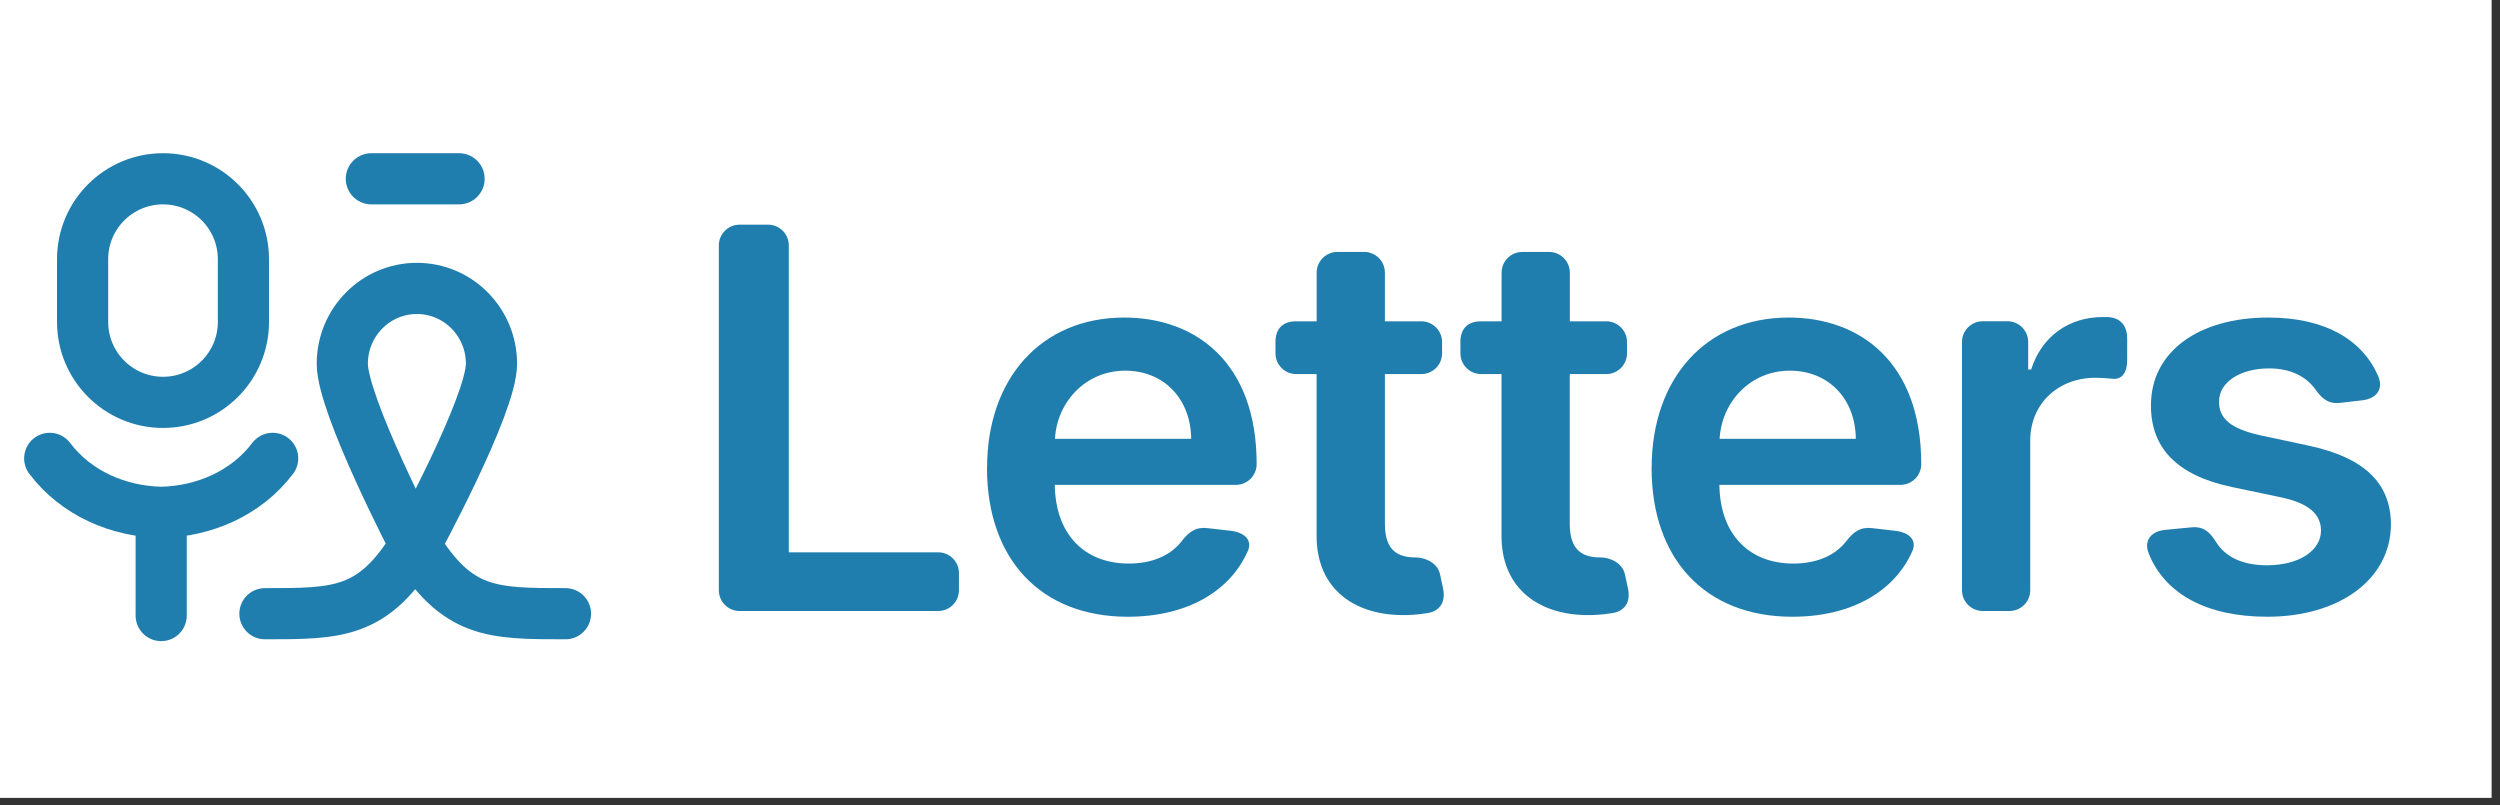 <svg width="149" height="48" viewBox="0 0 149 48" fill="none" xmlns="http://www.w3.org/2000/svg">
<rect x="0" y="0" width="149" height="48" fill="#333333" stroke="none"/>
<rect width="148.5" height="47.554" fill="white"/>
<path d="M44.079 13.39H45.776C46.457 13.39 47.012 13.945 47.012 14.626V32.919H55.917C56.599 32.919 57.153 33.474 57.153 34.155V35.18C57.153 35.861 56.599 36.416 55.917 36.416H44.079C43.397 36.416 42.843 35.861 42.843 35.18V14.626C42.843 13.945 43.397 13.39 44.079 13.39Z" fill="#1F7EAD"/>
<path d="M58.829 27.887C58.829 22.558 62.055 18.926 67.002 18.926C71.252 18.926 74.896 21.593 74.896 27.65V27.662C74.896 28.344 74.342 28.898 73.66 28.898H62.867C62.901 31.857 64.645 33.588 67.273 33.588C68.624 33.588 69.737 33.139 70.422 32.263C70.863 31.692 71.265 31.396 71.963 31.476L73.335 31.633C74.202 31.734 74.651 32.204 74.367 32.847C73.309 35.243 70.748 36.758 67.214 36.758C62.008 36.758 58.825 33.304 58.825 27.887H58.829ZM70.994 26.151C70.973 23.802 69.398 22.092 67.058 22.092C64.717 22.092 62.998 23.946 62.876 26.151H70.994Z" fill="#1F7EAD"/>
<path d="M84.712 22.295H82.54V31.222C82.54 32.864 83.362 33.224 84.386 33.224H84.407C84.801 33.224 85.656 33.461 85.825 34.223L86.003 35.057C86.172 35.831 85.867 36.407 85.08 36.542C84.733 36.597 84.327 36.644 83.865 36.657C80.805 36.745 78.448 35.15 78.469 31.899V22.295H77.254C76.572 22.295 76.018 21.741 76.018 21.059V20.386C76.018 19.586 76.458 19.15 77.245 19.15H78.473V16.251C78.473 15.57 79.027 15.015 79.709 15.015H81.305C81.986 15.015 82.54 15.57 82.54 16.251V19.15H84.712C85.393 19.15 85.948 19.705 85.948 20.386V21.059C85.948 21.741 85.393 22.295 84.712 22.295Z" fill="#1F7EAD"/>
<path d="M95.729 22.295H93.558V31.222C93.558 32.864 94.379 33.224 95.403 33.224H95.425C95.818 33.224 96.673 33.461 96.843 34.223L97.025 35.057C97.194 35.831 96.889 36.407 96.102 36.542C95.755 36.597 95.349 36.644 94.887 36.657C91.827 36.745 89.469 35.15 89.49 31.899V22.295H88.276C87.594 22.295 87.04 21.741 87.04 21.059V20.386C87.04 19.586 87.48 19.15 88.267 19.15H89.495V16.251C89.495 15.57 90.049 15.015 90.731 15.015H92.326C93.008 15.015 93.562 15.57 93.562 16.251V19.15H95.734C96.415 19.15 96.97 19.705 96.97 20.386V21.059C96.97 21.741 96.415 22.295 95.734 22.295H95.729Z" fill="#1F7EAD"/>
<path d="M98.438 27.887C98.438 22.558 101.664 18.926 106.611 18.926C110.861 18.926 114.505 21.593 114.505 27.65V27.662C114.505 28.344 113.951 28.898 113.269 28.898H102.476C102.51 31.857 104.254 33.588 106.882 33.588C108.233 33.588 109.346 33.139 110.031 32.263C110.472 31.692 110.874 31.396 111.572 31.476L112.943 31.633C113.811 31.734 114.26 32.204 113.976 32.847C112.918 35.243 110.357 36.758 106.823 36.758C101.617 36.758 98.434 33.304 98.434 27.887H98.438ZM110.607 26.151C110.586 23.802 109.011 22.092 106.671 22.092C104.33 22.092 102.612 23.946 102.489 26.151H110.607Z" fill="#1F7EAD"/>
<path d="M118.171 19.146H119.644C120.325 19.146 120.88 19.701 120.88 20.382V22.024H121.057C121.688 20.022 123.339 18.896 125.32 18.896H125.612C126.386 18.93 126.78 19.413 126.78 20.187V21.423C126.78 22.266 126.441 22.651 125.849 22.57C125.536 22.537 125.197 22.515 124.892 22.515C122.653 22.515 121.002 24.069 121.002 26.261V35.179C121.002 35.861 120.448 36.415 119.766 36.415H118.171C117.489 36.415 116.935 35.861 116.935 35.179V20.382C116.935 19.701 117.489 19.146 118.171 19.146Z" fill="#1F7EAD"/>
<path d="M137.971 23.172C137.455 22.473 136.566 21.957 135.237 21.957C133.54 21.957 132.244 22.765 132.257 23.938C132.244 24.937 132.943 25.546 134.695 25.94L137.641 26.57C140.9 27.277 142.487 28.784 142.5 31.247C142.487 34.519 139.44 36.758 135.123 36.758C131.504 36.758 129.028 35.387 128.071 33.004C127.745 32.204 128.219 31.654 129.061 31.578L130.602 31.43C131.322 31.362 131.694 31.688 132.088 32.318C132.659 33.228 133.696 33.69 135.114 33.69C137.048 33.69 138.331 32.801 138.331 31.62C138.331 30.642 137.59 29.999 136.003 29.652L133.057 29.034C129.739 28.348 128.189 26.685 128.198 24.166C128.185 20.975 131.021 18.926 135.182 18.926C138.589 18.926 140.794 20.251 141.738 22.41C142.077 23.21 141.624 23.768 140.773 23.861L139.482 24.01C138.775 24.09 138.39 23.773 137.975 23.176L137.971 23.172Z" fill="#1F7EAD"/>
<path d="M9.716 23.981C12.362 23.981 14.508 21.835 14.508 19.188V15.448C14.508 12.801 12.362 10.656 9.716 10.656C7.069 10.656 4.923 12.801 4.923 15.448V19.188C4.923 21.835 7.069 23.981 9.716 23.981Z" stroke="#1F7EAD" stroke-width="3.05"/>
<path d="M2.963 27.319C4.549 29.417 7.072 30.481 9.607 30.535M9.607 30.535C12.141 30.481 14.665 29.417 16.25 27.319M9.607 30.535V36.686" stroke="#1F7EAD" stroke-width="3.05" stroke-linecap="round" stroke-linejoin="round"/>
<path d="M15.79 36.577C20.168 36.577 22.24 36.577 24.746 32.487M24.746 32.487C24.746 32.487 29.293 24.16 29.293 21.68C29.293 19.201 27.303 17.19 24.847 17.19C22.391 17.19 20.401 19.201 20.401 21.68C20.401 24.16 24.746 32.487 24.746 32.487ZM24.746 32.487C27.252 36.577 29.324 36.577 33.702 36.577" stroke="#1F7EAD" stroke-width="3.05" stroke-linecap="round" stroke-linejoin="round"/>
<path d="M22.132 10.656H27.36" stroke="#1F7EAD" stroke-width="3.05" stroke-linecap="round" stroke-linejoin="round"/>
</svg>
